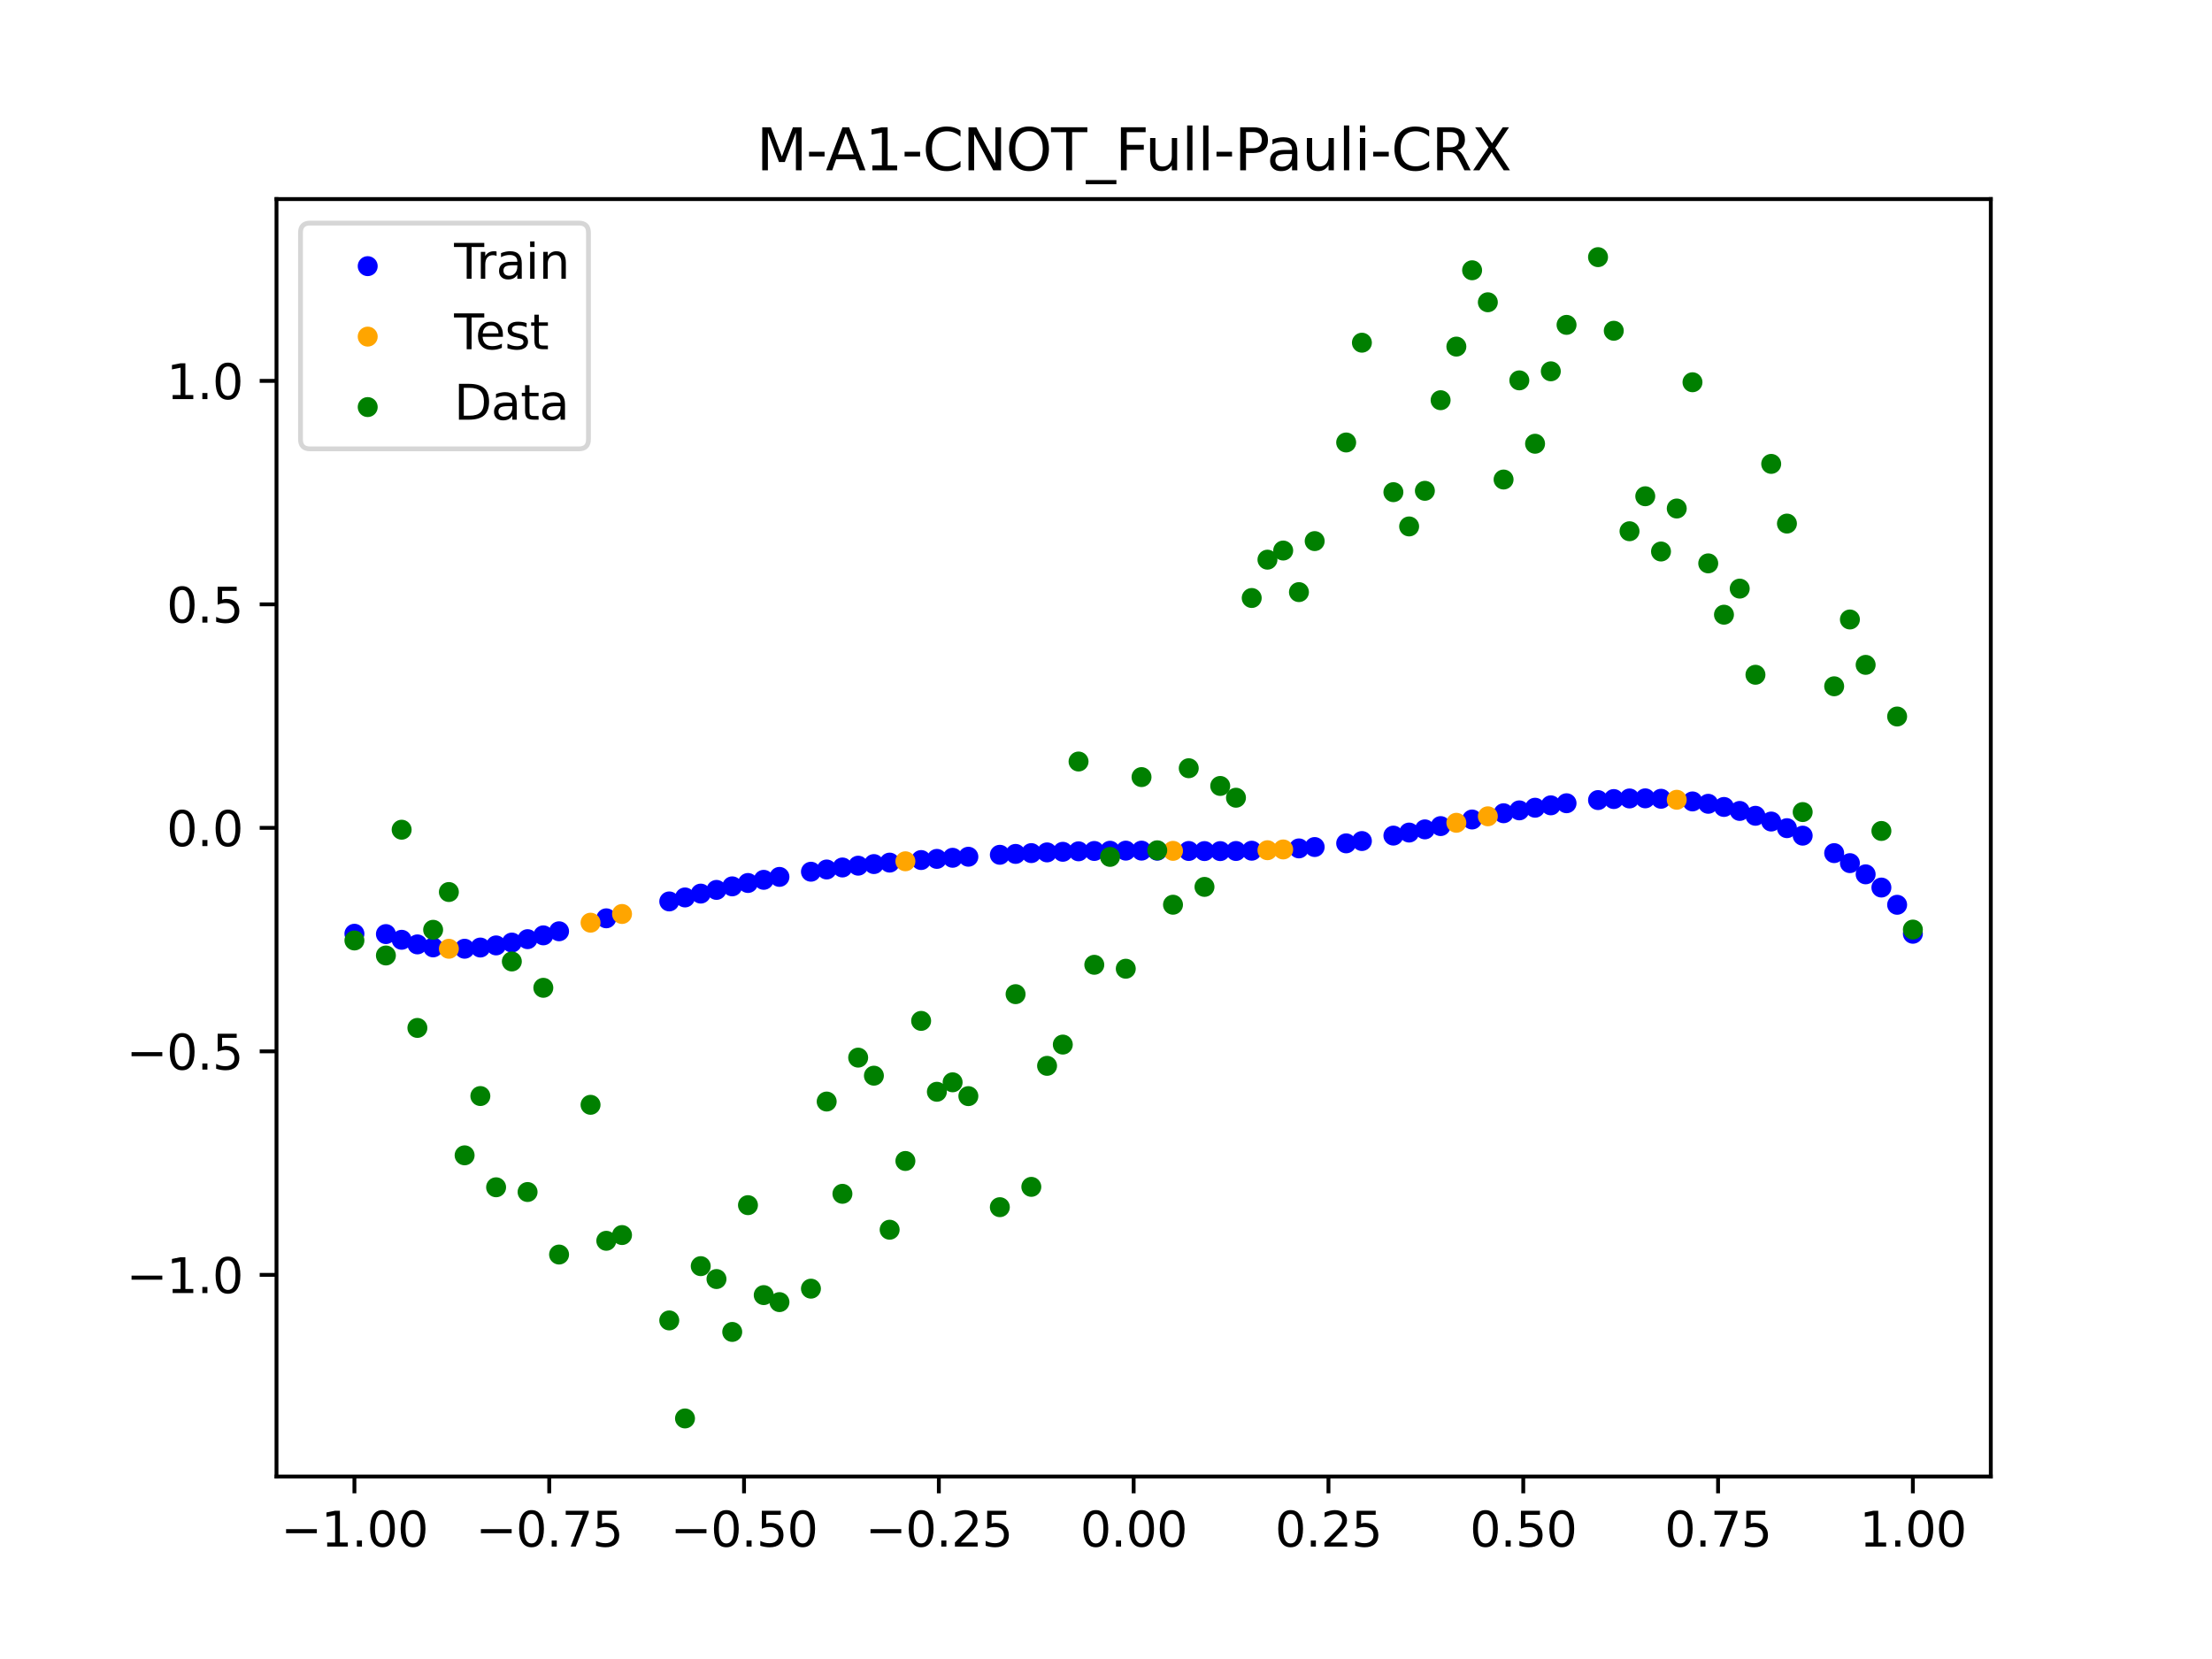 <?xml version="1.0" encoding="utf-8" standalone="no"?>
<!DOCTYPE svg PUBLIC "-//W3C//DTD SVG 1.1//EN"
  "http://www.w3.org/Graphics/SVG/1.1/DTD/svg11.dtd">
<svg xmlns:xlink="http://www.w3.org/1999/xlink" width="460.8pt" height="345.6pt" viewBox="0 0 460.8 345.6" xmlns="http://www.w3.org/2000/svg" version="1.1">
 <defs>
  <style type="text/css">*{stroke-linejoin: round; stroke-linecap: butt}</style>
 </defs>
 <g id="figure_1">
  <g id="patch_1">
   <path d="M 0 345.6 
L 460.8 345.6 
L 460.8 0 
L 0 0 
z
" style="fill: #ffffff"/>
  </g>
  <g id="axes_1">
   <g id="patch_2">
    <path d="M 57.6 307.584 
L 414.72 307.584 
L 414.72 41.472 
L 57.6 41.472 
z
" style="fill: #ffffff"/>
   </g>
   <g id="PathCollection_1">
    <defs>
     <path id="mffbbfa9149" d="M 0 1.581 
C 0.419 1.581 0.822 1.415 1.118 1.118 
C 1.415 0.822 1.581 0.419 1.581 0 
C 1.581 -0.419 1.415 -0.822 1.118 -1.118 
C 0.822 -1.415 0.419 -1.581 0 -1.581 
C -0.419 -1.581 -0.822 -1.415 -1.118 -1.118 
C -1.415 -0.822 -1.581 -0.419 -1.581 0 
C -1.581 0.419 -1.415 0.822 -1.118 1.118 
C -0.822 1.415 -0.419 1.581 0 1.581 
z
" style="stroke: #0000ff"/>
    </defs>
    <g clip-path="url(#p11f1519181)">
     <use xlink:href="#mffbbfa9149" x="178.772" y="180.338" style="fill: #0000ff; stroke: #0000ff"/>
     <use xlink:href="#mffbbfa9149" x="234.52" y="177.203" style="fill: #0000ff; stroke: #0000ff"/>
     <use xlink:href="#mffbbfa9149" x="142.699" y="186.955" style="fill: #0000ff; stroke: #0000ff"/>
     <use xlink:href="#mffbbfa9149" x="336.18" y="166.457" style="fill: #0000ff; stroke: #0000ff"/>
     <use xlink:href="#mffbbfa9149" x="198.448" y="178.692" style="fill: #0000ff; stroke: #0000ff"/>
     <use xlink:href="#mffbbfa9149" x="80.391" y="194.587" style="fill: #0000ff; stroke: #0000ff"/>
     <use xlink:href="#mffbbfa9149" x="382.091" y="177.721" style="fill: #0000ff; stroke: #0000ff"/>
     <use xlink:href="#mffbbfa9149" x="391.929" y="184.893" style="fill: #0000ff; stroke: #0000ff"/>
     <use xlink:href="#mffbbfa9149" x="106.626" y="196.354" style="fill: #0000ff; stroke: #0000ff"/>
     <use xlink:href="#mffbbfa9149" x="300.107" y="172.09" style="fill: #0000ff; stroke: #0000ff"/>
     <use xlink:href="#mffbbfa9149" x="159.096" y="183.285" style="fill: #0000ff; stroke: #0000ff"/>
     <use xlink:href="#mffbbfa9149" x="368.973" y="171.141" style="fill: #0000ff; stroke: #0000ff"/>
     <use xlink:href="#mffbbfa9149" x="319.783" y="168.264" style="fill: #0000ff; stroke: #0000ff"/>
     <use xlink:href="#mffbbfa9149" x="113.185" y="194.853" style="fill: #0000ff; stroke: #0000ff"/>
     <use xlink:href="#mffbbfa9149" x="398.487" y="194.518" style="fill: #0000ff; stroke: #0000ff"/>
     <use xlink:href="#mffbbfa9149" x="155.816" y="183.944" style="fill: #0000ff; stroke: #0000ff"/>
     <use xlink:href="#mffbbfa9149" x="355.856" y="167.446" style="fill: #0000ff; stroke: #0000ff"/>
     <use xlink:href="#mffbbfa9149" x="211.565" y="177.885" style="fill: #0000ff; stroke: #0000ff"/>
     <use xlink:href="#mffbbfa9149" x="126.302" y="191.302" style="fill: #0000ff; stroke: #0000ff"/>
     <use xlink:href="#mffbbfa9149" x="254.196" y="177.301" style="fill: #0000ff; stroke: #0000ff"/>
     <use xlink:href="#mffbbfa9149" x="270.593" y="176.737" style="fill: #0000ff; stroke: #0000ff"/>
     <use xlink:href="#mffbbfa9149" x="346.018" y="166.397" style="fill: #0000ff; stroke: #0000ff"/>
     <use xlink:href="#mffbbfa9149" x="290.269" y="174.072" style="fill: #0000ff; stroke: #0000ff"/>
     <use xlink:href="#mffbbfa9149" x="339.459" y="166.334" style="fill: #0000ff; stroke: #0000ff"/>
     <use xlink:href="#mffbbfa9149" x="241.079" y="177.219" style="fill: #0000ff; stroke: #0000ff"/>
     <use xlink:href="#mffbbfa9149" x="208.286" y="178.068" style="fill: #0000ff; stroke: #0000ff"/>
     <use xlink:href="#mffbbfa9149" x="195.168" y="178.921" style="fill: #0000ff; stroke: #0000ff"/>
     <use xlink:href="#mffbbfa9149" x="273.872" y="176.453" style="fill: #0000ff; stroke: #0000ff"/>
     <use xlink:href="#mffbbfa9149" x="306.666" y="170.717" style="fill: #0000ff; stroke: #0000ff"/>
     <use xlink:href="#mffbbfa9149" x="362.415" y="168.933" style="fill: #0000ff; stroke: #0000ff"/>
     <use xlink:href="#mffbbfa9149" x="172.213" y="181.13" style="fill: #0000ff; stroke: #0000ff"/>
     <use xlink:href="#mffbbfa9149" x="109.905" y="195.645" style="fill: #0000ff; stroke: #0000ff"/>
     <use xlink:href="#mffbbfa9149" x="326.342" y="167.331" style="fill: #0000ff; stroke: #0000ff"/>
     <use xlink:href="#mffbbfa9149" x="185.33" y="179.698" style="fill: #0000ff; stroke: #0000ff"/>
     <use xlink:href="#mffbbfa9149" x="86.95" y="196.735" style="fill: #0000ff; stroke: #0000ff"/>
     <use xlink:href="#mffbbfa9149" x="182.051" y="180.002" style="fill: #0000ff; stroke: #0000ff"/>
     <use xlink:href="#mffbbfa9149" x="214.844" y="177.717" style="fill: #0000ff; stroke: #0000ff"/>
     <use xlink:href="#mffbbfa9149" x="385.37" y="179.806" style="fill: #0000ff; stroke: #0000ff"/>
     <use xlink:href="#mffbbfa9149" x="280.431" y="175.685" style="fill: #0000ff; stroke: #0000ff"/>
     <use xlink:href="#mffbbfa9149" x="73.833" y="194.518" style="fill: #0000ff; stroke: #0000ff"/>
     <use xlink:href="#mffbbfa9149" x="90.229" y="197.359" style="fill: #0000ff; stroke: #0000ff"/>
     <use xlink:href="#mffbbfa9149" x="316.504" y="168.815" style="fill: #0000ff; stroke: #0000ff"/>
     <use xlink:href="#mffbbfa9149" x="83.671" y="195.774" style="fill: #0000ff; stroke: #0000ff"/>
     <use xlink:href="#mffbbfa9149" x="227.962" y="177.272" style="fill: #0000ff; stroke: #0000ff"/>
     <use xlink:href="#mffbbfa9149" x="342.739" y="166.31" style="fill: #0000ff; stroke: #0000ff"/>
     <use xlink:href="#mffbbfa9149" x="313.224" y="169.414" style="fill: #0000ff; stroke: #0000ff"/>
     <use xlink:href="#mffbbfa9149" x="221.403" y="177.445" style="fill: #0000ff; stroke: #0000ff"/>
     <use xlink:href="#mffbbfa9149" x="293.548" y="173.438" style="fill: #0000ff; stroke: #0000ff"/>
     <use xlink:href="#mffbbfa9149" x="247.638" y="177.274" style="fill: #0000ff; stroke: #0000ff"/>
     <use xlink:href="#mffbbfa9149" x="139.42" y="187.783" style="fill: #0000ff; stroke: #0000ff"/>
     <use xlink:href="#mffbbfa9149" x="96.788" y="197.64" style="fill: #0000ff; stroke: #0000ff"/>
     <use xlink:href="#mffbbfa9149" x="201.727" y="178.474" style="fill: #0000ff; stroke: #0000ff"/>
     <use xlink:href="#mffbbfa9149" x="152.537" y="184.644" style="fill: #0000ff; stroke: #0000ff"/>
     <use xlink:href="#mffbbfa9149" x="323.062" y="167.767" style="fill: #0000ff; stroke: #0000ff"/>
     <use xlink:href="#mffbbfa9149" x="168.934" y="181.595" style="fill: #0000ff; stroke: #0000ff"/>
     <use xlink:href="#mffbbfa9149" x="231.241" y="177.225" style="fill: #0000ff; stroke: #0000ff"/>
     <use xlink:href="#mffbbfa9149" x="257.476" y="177.278" style="fill: #0000ff; stroke: #0000ff"/>
     <use xlink:href="#mffbbfa9149" x="296.828" y="172.774" style="fill: #0000ff; stroke: #0000ff"/>
     <use xlink:href="#mffbbfa9149" x="250.917" y="177.296" style="fill: #0000ff; stroke: #0000ff"/>
     <use xlink:href="#mffbbfa9149" x="100.067" y="197.39" style="fill: #0000ff; stroke: #0000ff"/>
     <use xlink:href="#mffbbfa9149" x="283.71" y="175.204" style="fill: #0000ff; stroke: #0000ff"/>
     <use xlink:href="#mffbbfa9149" x="103.347" y="196.947" style="fill: #0000ff; stroke: #0000ff"/>
     <use xlink:href="#mffbbfa9149" x="224.682" y="177.345" style="fill: #0000ff; stroke: #0000ff"/>
     <use xlink:href="#mffbbfa9149" x="116.464" y="194.003" style="fill: #0000ff; stroke: #0000ff"/>
     <use xlink:href="#mffbbfa9149" x="365.694" y="169.944" style="fill: #0000ff; stroke: #0000ff"/>
     <use xlink:href="#mffbbfa9149" x="191.889" y="179.163" style="fill: #0000ff; stroke: #0000ff"/>
     <use xlink:href="#mffbbfa9149" x="332.9" y="166.669" style="fill: #0000ff; stroke: #0000ff"/>
     <use xlink:href="#mffbbfa9149" x="352.577" y="166.951" style="fill: #0000ff; stroke: #0000ff"/>
     <use xlink:href="#mffbbfa9149" x="237.8" y="177.203" style="fill: #0000ff; stroke: #0000ff"/>
     <use xlink:href="#mffbbfa9149" x="218.124" y="177.57" style="fill: #0000ff; stroke: #0000ff"/>
     <use xlink:href="#mffbbfa9149" x="175.492" y="180.713" style="fill: #0000ff; stroke: #0000ff"/>
     <use xlink:href="#mffbbfa9149" x="375.532" y="174.084" style="fill: #0000ff; stroke: #0000ff"/>
     <use xlink:href="#mffbbfa9149" x="388.649" y="182.139" style="fill: #0000ff; stroke: #0000ff"/>
     <use xlink:href="#mffbbfa9149" x="372.253" y="172.522" style="fill: #0000ff; stroke: #0000ff"/>
     <use xlink:href="#mffbbfa9149" x="395.208" y="188.484" style="fill: #0000ff; stroke: #0000ff"/>
     <use xlink:href="#mffbbfa9149" x="359.135" y="168.103" style="fill: #0000ff; stroke: #0000ff"/>
     <use xlink:href="#mffbbfa9149" x="149.258" y="185.382" style="fill: #0000ff; stroke: #0000ff"/>
     <use xlink:href="#mffbbfa9149" x="162.375" y="182.673" style="fill: #0000ff; stroke: #0000ff"/>
     <use xlink:href="#mffbbfa9149" x="145.978" y="186.154" style="fill: #0000ff; stroke: #0000ff"/>
     <use xlink:href="#mffbbfa9149" x="260.755" y="177.22" style="fill: #0000ff; stroke: #0000ff"/>
    </g>
   </g>
   <g id="PathCollection_2">
    <defs>
     <path id="m41a60b219c" d="M 0 1.581 
C 0.419 1.581 0.822 1.415 1.118 1.118 
C 1.415 0.822 1.581 0.419 1.581 0 
C 1.581 -0.419 1.415 -0.822 1.118 -1.118 
C 0.822 -1.415 0.419 -1.581 0 -1.581 
C -0.419 -1.581 -0.822 -1.415 -1.118 -1.118 
C -1.415 -0.822 -1.581 -0.419 -1.581 0 
C -1.581 0.419 -1.415 0.822 -1.118 1.118 
C -0.822 1.415 -0.419 1.581 0 1.581 
z
" style="stroke: #ffa500"/>
    </defs>
    <g clip-path="url(#p11f1519181)">
     <use xlink:href="#m41a60b219c" x="303.386" y="171.401" style="fill: #ffa500; stroke: #ffa500"/>
     <use xlink:href="#m41a60b219c" x="309.945" y="170.051" style="fill: #ffa500; stroke: #ffa500"/>
     <use xlink:href="#m41a60b219c" x="349.297" y="166.606" style="fill: #ffa500; stroke: #ffa500"/>
     <use xlink:href="#m41a60b219c" x="129.581" y="190.398" style="fill: #ffa500; stroke: #ffa500"/>
     <use xlink:href="#m41a60b219c" x="264.034" y="177.115" style="fill: #ffa500; stroke: #ffa500"/>
     <use xlink:href="#m41a60b219c" x="267.314" y="176.956" style="fill: #ffa500; stroke: #ffa500"/>
     <use xlink:href="#m41a60b219c" x="123.023" y="192.212" style="fill: #ffa500; stroke: #ffa500"/>
     <use xlink:href="#m41a60b219c" x="244.358" y="177.246" style="fill: #ffa500; stroke: #ffa500"/>
     <use xlink:href="#m41a60b219c" x="188.61" y="179.42" style="fill: #ffa500; stroke: #ffa500"/>
     <use xlink:href="#m41a60b219c" x="93.509" y="197.647" style="fill: #ffa500; stroke: #ffa500"/>
    </g>
   </g>
   <g id="PathCollection_3">
    <defs>
     <path id="m8e3a481dc0" d="M 0 1.581 
C 0.419 1.581 0.822 1.415 1.118 1.118 
C 1.415 0.822 1.581 0.419 1.581 0 
C 1.581 -0.419 1.415 -0.822 1.118 -1.118 
C 0.822 -1.415 0.419 -1.581 0 -1.581 
C -0.419 -1.581 -0.822 -1.415 -1.118 -1.118 
C -1.415 -0.822 -1.581 -0.419 -1.581 0 
C -1.581 0.419 -1.415 0.822 -1.118 1.118 
C -0.822 1.415 -0.419 1.581 0 1.581 
z
" style="stroke: #008000"/>
    </defs>
    <g clip-path="url(#p11f1519181)">
     <use xlink:href="#m8e3a481dc0" x="178.772" y="220.323" style="fill: #008000; stroke: #008000"/>
     <use xlink:href="#m8e3a481dc0" x="234.52" y="201.804" style="fill: #008000; stroke: #008000"/>
     <use xlink:href="#m8e3a481dc0" x="142.699" y="295.488" style="fill: #008000; stroke: #008000"/>
     <use xlink:href="#m8e3a481dc0" x="336.18" y="68.903" style="fill: #008000; stroke: #008000"/>
     <use xlink:href="#m8e3a481dc0" x="198.448" y="225.464" style="fill: #008000; stroke: #008000"/>
     <use xlink:href="#m8e3a481dc0" x="80.391" y="199.045" style="fill: #008000; stroke: #008000"/>
     <use xlink:href="#m8e3a481dc0" x="382.091" y="142.966" style="fill: #008000; stroke: #008000"/>
     <use xlink:href="#m8e3a481dc0" x="391.929" y="173.105" style="fill: #008000; stroke: #008000"/>
     <use xlink:href="#m8e3a481dc0" x="106.626" y="200.292" style="fill: #008000; stroke: #008000"/>
     <use xlink:href="#m8e3a481dc0" x="300.107" y="83.37" style="fill: #008000; stroke: #008000"/>
     <use xlink:href="#m8e3a481dc0" x="159.096" y="269.794" style="fill: #008000; stroke: #008000"/>
     <use xlink:href="#m8e3a481dc0" x="368.973" y="96.637" style="fill: #008000; stroke: #008000"/>
     <use xlink:href="#m8e3a481dc0" x="319.783" y="92.44" style="fill: #008000; stroke: #008000"/>
     <use xlink:href="#m8e3a481dc0" x="113.185" y="205.778" style="fill: #008000; stroke: #008000"/>
     <use xlink:href="#m8e3a481dc0" x="398.487" y="193.648" style="fill: #008000; stroke: #008000"/>
     <use xlink:href="#m8e3a481dc0" x="155.816" y="251.055" style="fill: #008000; stroke: #008000"/>
     <use xlink:href="#m8e3a481dc0" x="355.856" y="117.359" style="fill: #008000; stroke: #008000"/>
     <use xlink:href="#m8e3a481dc0" x="211.565" y="207.101" style="fill: #008000; stroke: #008000"/>
     <use xlink:href="#m8e3a481dc0" x="126.302" y="258.48" style="fill: #008000; stroke: #008000"/>
     <use xlink:href="#m8e3a481dc0" x="254.196" y="163.728" style="fill: #008000; stroke: #008000"/>
     <use xlink:href="#m8e3a481dc0" x="270.593" y="123.348" style="fill: #008000; stroke: #008000"/>
     <use xlink:href="#m8e3a481dc0" x="346.018" y="114.889" style="fill: #008000; stroke: #008000"/>
     <use xlink:href="#m8e3a481dc0" x="290.269" y="102.528" style="fill: #008000; stroke: #008000"/>
     <use xlink:href="#m8e3a481dc0" x="339.459" y="110.666" style="fill: #008000; stroke: #008000"/>
     <use xlink:href="#m8e3a481dc0" x="241.079" y="177.133" style="fill: #008000; stroke: #008000"/>
     <use xlink:href="#m8e3a481dc0" x="208.286" y="251.477" style="fill: #008000; stroke: #008000"/>
     <use xlink:href="#m8e3a481dc0" x="195.168" y="227.437" style="fill: #008000; stroke: #008000"/>
     <use xlink:href="#m8e3a481dc0" x="273.872" y="112.721" style="fill: #008000; stroke: #008000"/>
     <use xlink:href="#m8e3a481dc0" x="306.666" y="56.303" style="fill: #008000; stroke: #008000"/>
     <use xlink:href="#m8e3a481dc0" x="362.415" y="122.619" style="fill: #008000; stroke: #008000"/>
     <use xlink:href="#m8e3a481dc0" x="172.213" y="229.472" style="fill: #008000; stroke: #008000"/>
     <use xlink:href="#m8e3a481dc0" x="109.905" y="248.318" style="fill: #008000; stroke: #008000"/>
     <use xlink:href="#m8e3a481dc0" x="326.342" y="67.676" style="fill: #008000; stroke: #008000"/>
     <use xlink:href="#m8e3a481dc0" x="185.33" y="256.174" style="fill: #008000; stroke: #008000"/>
     <use xlink:href="#m8e3a481dc0" x="86.95" y="214.136" style="fill: #008000; stroke: #008000"/>
     <use xlink:href="#m8e3a481dc0" x="182.051" y="224.084" style="fill: #008000; stroke: #008000"/>
     <use xlink:href="#m8e3a481dc0" x="214.844" y="247.244" style="fill: #008000; stroke: #008000"/>
     <use xlink:href="#m8e3a481dc0" x="385.37" y="129.05" style="fill: #008000; stroke: #008000"/>
     <use xlink:href="#m8e3a481dc0" x="280.431" y="92.177" style="fill: #008000; stroke: #008000"/>
     <use xlink:href="#m8e3a481dc0" x="73.833" y="195.919" style="fill: #008000; stroke: #008000"/>
     <use xlink:href="#m8e3a481dc0" x="90.229" y="193.694" style="fill: #008000; stroke: #008000"/>
     <use xlink:href="#m8e3a481dc0" x="316.504" y="79.238" style="fill: #008000; stroke: #008000"/>
     <use xlink:href="#m8e3a481dc0" x="83.671" y="172.844" style="fill: #008000; stroke: #008000"/>
     <use xlink:href="#m8e3a481dc0" x="227.962" y="200.985" style="fill: #008000; stroke: #008000"/>
     <use xlink:href="#m8e3a481dc0" x="342.739" y="103.379" style="fill: #008000; stroke: #008000"/>
     <use xlink:href="#m8e3a481dc0" x="313.224" y="99.894" style="fill: #008000; stroke: #008000"/>
     <use xlink:href="#m8e3a481dc0" x="221.403" y="217.604" style="fill: #008000; stroke: #008000"/>
     <use xlink:href="#m8e3a481dc0" x="293.548" y="109.667" style="fill: #008000; stroke: #008000"/>
     <use xlink:href="#m8e3a481dc0" x="247.638" y="160.036" style="fill: #008000; stroke: #008000"/>
     <use xlink:href="#m8e3a481dc0" x="139.42" y="275.069" style="fill: #008000; stroke: #008000"/>
     <use xlink:href="#m8e3a481dc0" x="96.788" y="240.675" style="fill: #008000; stroke: #008000"/>
     <use xlink:href="#m8e3a481dc0" x="201.727" y="228.344" style="fill: #008000; stroke: #008000"/>
     <use xlink:href="#m8e3a481dc0" x="152.537" y="277.466" style="fill: #008000; stroke: #008000"/>
     <use xlink:href="#m8e3a481dc0" x="323.062" y="77.352" style="fill: #008000; stroke: #008000"/>
     <use xlink:href="#m8e3a481dc0" x="168.934" y="268.453" style="fill: #008000; stroke: #008000"/>
     <use xlink:href="#m8e3a481dc0" x="231.241" y="178.506" style="fill: #008000; stroke: #008000"/>
     <use xlink:href="#m8e3a481dc0" x="257.476" y="166.181" style="fill: #008000; stroke: #008000"/>
     <use xlink:href="#m8e3a481dc0" x="296.828" y="102.245" style="fill: #008000; stroke: #008000"/>
     <use xlink:href="#m8e3a481dc0" x="250.917" y="184.756" style="fill: #008000; stroke: #008000"/>
     <use xlink:href="#m8e3a481dc0" x="100.067" y="228.327" style="fill: #008000; stroke: #008000"/>
     <use xlink:href="#m8e3a481dc0" x="283.71" y="71.389" style="fill: #008000; stroke: #008000"/>
     <use xlink:href="#m8e3a481dc0" x="103.347" y="247.332" style="fill: #008000; stroke: #008000"/>
     <use xlink:href="#m8e3a481dc0" x="224.682" y="158.638" style="fill: #008000; stroke: #008000"/>
     <use xlink:href="#m8e3a481dc0" x="116.464" y="261.345" style="fill: #008000; stroke: #008000"/>
     <use xlink:href="#m8e3a481dc0" x="365.694" y="140.566" style="fill: #008000; stroke: #008000"/>
     <use xlink:href="#m8e3a481dc0" x="191.889" y="212.67" style="fill: #008000; stroke: #008000"/>
     <use xlink:href="#m8e3a481dc0" x="332.9" y="53.568" style="fill: #008000; stroke: #008000"/>
     <use xlink:href="#m8e3a481dc0" x="352.577" y="79.631" style="fill: #008000; stroke: #008000"/>
     <use xlink:href="#m8e3a481dc0" x="237.8" y="161.882" style="fill: #008000; stroke: #008000"/>
     <use xlink:href="#m8e3a481dc0" x="218.124" y="222.035" style="fill: #008000; stroke: #008000"/>
     <use xlink:href="#m8e3a481dc0" x="175.492" y="248.692" style="fill: #008000; stroke: #008000"/>
     <use xlink:href="#m8e3a481dc0" x="375.532" y="169.168" style="fill: #008000; stroke: #008000"/>
     <use xlink:href="#m8e3a481dc0" x="388.649" y="138.503" style="fill: #008000; stroke: #008000"/>
     <use xlink:href="#m8e3a481dc0" x="372.253" y="109.071" style="fill: #008000; stroke: #008000"/>
     <use xlink:href="#m8e3a481dc0" x="395.208" y="149.26" style="fill: #008000; stroke: #008000"/>
     <use xlink:href="#m8e3a481dc0" x="359.135" y="128.053" style="fill: #008000; stroke: #008000"/>
     <use xlink:href="#m8e3a481dc0" x="149.258" y="266.448" style="fill: #008000; stroke: #008000"/>
     <use xlink:href="#m8e3a481dc0" x="162.375" y="271.254" style="fill: #008000; stroke: #008000"/>
     <use xlink:href="#m8e3a481dc0" x="145.978" y="263.762" style="fill: #008000; stroke: #008000"/>
     <use xlink:href="#m8e3a481dc0" x="260.755" y="124.573" style="fill: #008000; stroke: #008000"/>
    </g>
   </g>
   <g id="PathCollection_4">
    <g clip-path="url(#p11f1519181)">
     <use xlink:href="#m8e3a481dc0" x="303.386" y="72.202" style="fill: #008000; stroke: #008000"/>
     <use xlink:href="#m8e3a481dc0" x="309.945" y="62.968" style="fill: #008000; stroke: #008000"/>
     <use xlink:href="#m8e3a481dc0" x="349.297" y="105.934" style="fill: #008000; stroke: #008000"/>
     <use xlink:href="#m8e3a481dc0" x="129.581" y="257.284" style="fill: #008000; stroke: #008000"/>
     <use xlink:href="#m8e3a481dc0" x="264.034" y="116.589" style="fill: #008000; stroke: #008000"/>
     <use xlink:href="#m8e3a481dc0" x="267.314" y="114.688" style="fill: #008000; stroke: #008000"/>
     <use xlink:href="#m8e3a481dc0" x="123.023" y="230.152" style="fill: #008000; stroke: #008000"/>
     <use xlink:href="#m8e3a481dc0" x="244.358" y="188.47" style="fill: #008000; stroke: #008000"/>
     <use xlink:href="#m8e3a481dc0" x="188.61" y="241.853" style="fill: #008000; stroke: #008000"/>
     <use xlink:href="#m8e3a481dc0" x="93.509" y="185.824" style="fill: #008000; stroke: #008000"/>
    </g>
   </g>
   <g id="matplotlib.axis_1">
    <g id="xtick_1">
     <g id="line2d_1">
      <defs>
       <path id="md9d6caa935" d="M 0 0 
L 0 3.5 
" style="stroke: #000000; stroke-width: 0.8"/>
      </defs>
      <g>
       <use xlink:href="#md9d6caa935" x="73.833" y="307.584" style="stroke: #000000; stroke-width: 0.8"/>
      </g>
     </g>
     <g id="text_1">
      <!-- −1.00 -->
      <g transform="translate(58.51 322.182) scale(0.1 -0.1)">
       <defs>
        <path id="DejaVuSans-2212" d="M 678 2272 
L 4684 2272 
L 4684 1741 
L 678 1741 
L 678 2272 
z
" transform="scale(0.016)"/>
        <path id="DejaVuSans-31" d="M 794 531 
L 1825 531 
L 1825 4091 
L 703 3866 
L 703 4441 
L 1819 4666 
L 2450 4666 
L 2450 531 
L 3481 531 
L 3481 0 
L 794 0 
L 794 531 
z
" transform="scale(0.016)"/>
        <path id="DejaVuSans-2e" d="M 684 794 
L 1344 794 
L 1344 0 
L 684 0 
L 684 794 
z
" transform="scale(0.016)"/>
        <path id="DejaVuSans-30" d="M 2034 4250 
Q 1547 4250 1301 3770 
Q 1056 3291 1056 2328 
Q 1056 1369 1301 889 
Q 1547 409 2034 409 
Q 2525 409 2770 889 
Q 3016 1369 3016 2328 
Q 3016 3291 2770 3770 
Q 2525 4250 2034 4250 
z
M 2034 4750 
Q 2819 4750 3233 4129 
Q 3647 3509 3647 2328 
Q 3647 1150 3233 529 
Q 2819 -91 2034 -91 
Q 1250 -91 836 529 
Q 422 1150 422 2328 
Q 422 3509 836 4129 
Q 1250 4750 2034 4750 
z
" transform="scale(0.016)"/>
       </defs>
       <use xlink:href="#DejaVuSans-2212"/>
       <use xlink:href="#DejaVuSans-31" x="83.789"/>
       <use xlink:href="#DejaVuSans-2e" x="147.412"/>
       <use xlink:href="#DejaVuSans-30" x="179.199"/>
       <use xlink:href="#DejaVuSans-30" x="242.822"/>
      </g>
     </g>
    </g>
    <g id="xtick_2">
     <g id="line2d_2">
      <g>
       <use xlink:href="#md9d6caa935" x="114.415" y="307.584" style="stroke: #000000; stroke-width: 0.8"/>
      </g>
     </g>
     <g id="text_2">
      <!-- −0.75 -->
      <g transform="translate(99.092 322.182) scale(0.1 -0.1)">
       <defs>
        <path id="DejaVuSans-37" d="M 525 4666 
L 3525 4666 
L 3525 4397 
L 1831 0 
L 1172 0 
L 2766 4134 
L 525 4134 
L 525 4666 
z
" transform="scale(0.016)"/>
        <path id="DejaVuSans-35" d="M 691 4666 
L 3169 4666 
L 3169 4134 
L 1269 4134 
L 1269 2991 
Q 1406 3038 1543 3061 
Q 1681 3084 1819 3084 
Q 2600 3084 3056 2656 
Q 3513 2228 3513 1497 
Q 3513 744 3044 326 
Q 2575 -91 1722 -91 
Q 1428 -91 1123 -41 
Q 819 9 494 109 
L 494 744 
Q 775 591 1075 516 
Q 1375 441 1709 441 
Q 2250 441 2565 725 
Q 2881 1009 2881 1497 
Q 2881 1984 2565 2268 
Q 2250 2553 1709 2553 
Q 1456 2553 1204 2497 
Q 953 2441 691 2322 
L 691 4666 
z
" transform="scale(0.016)"/>
       </defs>
       <use xlink:href="#DejaVuSans-2212"/>
       <use xlink:href="#DejaVuSans-30" x="83.789"/>
       <use xlink:href="#DejaVuSans-2e" x="147.412"/>
       <use xlink:href="#DejaVuSans-37" x="179.199"/>
       <use xlink:href="#DejaVuSans-35" x="242.822"/>
      </g>
     </g>
    </g>
    <g id="xtick_3">
     <g id="line2d_3">
      <g>
       <use xlink:href="#md9d6caa935" x="154.996" y="307.584" style="stroke: #000000; stroke-width: 0.8"/>
      </g>
     </g>
     <g id="text_3">
      <!-- −0.50 -->
      <g transform="translate(139.674 322.182) scale(0.1 -0.1)">
       <use xlink:href="#DejaVuSans-2212"/>
       <use xlink:href="#DejaVuSans-30" x="83.789"/>
       <use xlink:href="#DejaVuSans-2e" x="147.412"/>
       <use xlink:href="#DejaVuSans-35" x="179.199"/>
       <use xlink:href="#DejaVuSans-30" x="242.822"/>
      </g>
     </g>
    </g>
    <g id="xtick_4">
     <g id="line2d_4">
      <g>
       <use xlink:href="#md9d6caa935" x="195.578" y="307.584" style="stroke: #000000; stroke-width: 0.8"/>
      </g>
     </g>
     <g id="text_4">
      <!-- −0.25 -->
      <g transform="translate(180.256 322.182) scale(0.1 -0.1)">
       <defs>
        <path id="DejaVuSans-32" d="M 1228 531 
L 3431 531 
L 3431 0 
L 469 0 
L 469 531 
Q 828 903 1448 1529 
Q 2069 2156 2228 2338 
Q 2531 2678 2651 2914 
Q 2772 3150 2772 3378 
Q 2772 3750 2511 3984 
Q 2250 4219 1831 4219 
Q 1534 4219 1204 4116 
Q 875 4013 500 3803 
L 500 4441 
Q 881 4594 1212 4672 
Q 1544 4750 1819 4750 
Q 2544 4750 2975 4387 
Q 3406 4025 3406 3419 
Q 3406 3131 3298 2873 
Q 3191 2616 2906 2266 
Q 2828 2175 2409 1742 
Q 1991 1309 1228 531 
z
" transform="scale(0.016)"/>
       </defs>
       <use xlink:href="#DejaVuSans-2212"/>
       <use xlink:href="#DejaVuSans-30" x="83.789"/>
       <use xlink:href="#DejaVuSans-2e" x="147.412"/>
       <use xlink:href="#DejaVuSans-32" x="179.199"/>
       <use xlink:href="#DejaVuSans-35" x="242.822"/>
      </g>
     </g>
    </g>
    <g id="xtick_5">
     <g id="line2d_5">
      <g>
       <use xlink:href="#md9d6caa935" x="236.16" y="307.584" style="stroke: #000000; stroke-width: 0.8"/>
      </g>
     </g>
     <g id="text_5">
      <!-- 0.00 -->
      <g transform="translate(225.027 322.182) scale(0.1 -0.1)">
       <use xlink:href="#DejaVuSans-30"/>
       <use xlink:href="#DejaVuSans-2e" x="63.623"/>
       <use xlink:href="#DejaVuSans-30" x="95.41"/>
       <use xlink:href="#DejaVuSans-30" x="159.033"/>
      </g>
     </g>
    </g>
    <g id="xtick_6">
     <g id="line2d_6">
      <g>
       <use xlink:href="#md9d6caa935" x="276.742" y="307.584" style="stroke: #000000; stroke-width: 0.8"/>
      </g>
     </g>
     <g id="text_6">
      <!-- 0.25 -->
      <g transform="translate(265.609 322.182) scale(0.1 -0.1)">
       <use xlink:href="#DejaVuSans-30"/>
       <use xlink:href="#DejaVuSans-2e" x="63.623"/>
       <use xlink:href="#DejaVuSans-32" x="95.41"/>
       <use xlink:href="#DejaVuSans-35" x="159.033"/>
      </g>
     </g>
    </g>
    <g id="xtick_7">
     <g id="line2d_7">
      <g>
       <use xlink:href="#md9d6caa935" x="317.324" y="307.584" style="stroke: #000000; stroke-width: 0.8"/>
      </g>
     </g>
     <g id="text_7">
      <!-- 0.50 -->
      <g transform="translate(306.191 322.182) scale(0.1 -0.1)">
       <use xlink:href="#DejaVuSans-30"/>
       <use xlink:href="#DejaVuSans-2e" x="63.623"/>
       <use xlink:href="#DejaVuSans-35" x="95.41"/>
       <use xlink:href="#DejaVuSans-30" x="159.033"/>
      </g>
     </g>
    </g>
    <g id="xtick_8">
     <g id="line2d_8">
      <g>
       <use xlink:href="#md9d6caa935" x="357.905" y="307.584" style="stroke: #000000; stroke-width: 0.8"/>
      </g>
     </g>
     <g id="text_8">
      <!-- 0.75 -->
      <g transform="translate(346.773 322.182) scale(0.1 -0.1)">
       <use xlink:href="#DejaVuSans-30"/>
       <use xlink:href="#DejaVuSans-2e" x="63.623"/>
       <use xlink:href="#DejaVuSans-37" x="95.41"/>
       <use xlink:href="#DejaVuSans-35" x="159.033"/>
      </g>
     </g>
    </g>
    <g id="xtick_9">
     <g id="line2d_9">
      <g>
       <use xlink:href="#md9d6caa935" x="398.487" y="307.584" style="stroke: #000000; stroke-width: 0.8"/>
      </g>
     </g>
     <g id="text_9">
      <!-- 1.00 -->
      <g transform="translate(387.354 322.182) scale(0.1 -0.1)">
       <use xlink:href="#DejaVuSans-31"/>
       <use xlink:href="#DejaVuSans-2e" x="63.623"/>
       <use xlink:href="#DejaVuSans-30" x="95.41"/>
       <use xlink:href="#DejaVuSans-30" x="159.033"/>
      </g>
     </g>
    </g>
   </g>
   <g id="matplotlib.axis_2">
    <g id="ytick_1">
     <g id="line2d_10">
      <defs>
       <path id="m5b4b4d35a8" d="M 0 0 
L -3.5 0 
" style="stroke: #000000; stroke-width: 0.8"/>
      </defs>
      <g>
       <use xlink:href="#m5b4b4d35a8" x="57.6" y="265.57" style="stroke: #000000; stroke-width: 0.8"/>
      </g>
     </g>
     <g id="text_10">
      <!-- −1.0 -->
      <g transform="translate(26.317 269.37) scale(0.1 -0.1)">
       <use xlink:href="#DejaVuSans-2212"/>
       <use xlink:href="#DejaVuSans-31" x="83.789"/>
       <use xlink:href="#DejaVuSans-2e" x="147.412"/>
       <use xlink:href="#DejaVuSans-30" x="179.199"/>
      </g>
     </g>
    </g>
    <g id="ytick_2">
     <g id="line2d_11">
      <g>
       <use xlink:href="#m5b4b4d35a8" x="57.6" y="219.014" style="stroke: #000000; stroke-width: 0.8"/>
      </g>
     </g>
     <g id="text_11">
      <!-- −0.5 -->
      <g transform="translate(26.317 222.813) scale(0.1 -0.1)">
       <use xlink:href="#DejaVuSans-2212"/>
       <use xlink:href="#DejaVuSans-30" x="83.789"/>
       <use xlink:href="#DejaVuSans-2e" x="147.412"/>
       <use xlink:href="#DejaVuSans-35" x="179.199"/>
      </g>
     </g>
    </g>
    <g id="ytick_3">
     <g id="line2d_12">
      <g>
       <use xlink:href="#m5b4b4d35a8" x="57.6" y="172.457" style="stroke: #000000; stroke-width: 0.8"/>
      </g>
     </g>
     <g id="text_12">
      <!-- 0.0 -->
      <g transform="translate(34.697 176.256) scale(0.1 -0.1)">
       <use xlink:href="#DejaVuSans-30"/>
       <use xlink:href="#DejaVuSans-2e" x="63.623"/>
       <use xlink:href="#DejaVuSans-30" x="95.41"/>
      </g>
     </g>
    </g>
    <g id="ytick_4">
     <g id="line2d_13">
      <g>
       <use xlink:href="#m5b4b4d35a8" x="57.6" y="125.9" style="stroke: #000000; stroke-width: 0.8"/>
      </g>
     </g>
     <g id="text_13">
      <!-- 0.5 -->
      <g transform="translate(34.697 129.699) scale(0.1 -0.1)">
       <use xlink:href="#DejaVuSans-30"/>
       <use xlink:href="#DejaVuSans-2e" x="63.623"/>
       <use xlink:href="#DejaVuSans-35" x="95.41"/>
      </g>
     </g>
    </g>
    <g id="ytick_5">
     <g id="line2d_14">
      <g>
       <use xlink:href="#m5b4b4d35a8" x="57.6" y="79.343" style="stroke: #000000; stroke-width: 0.8"/>
      </g>
     </g>
     <g id="text_14">
      <!-- 1.0 -->
      <g transform="translate(34.697 83.143) scale(0.1 -0.1)">
       <use xlink:href="#DejaVuSans-31"/>
       <use xlink:href="#DejaVuSans-2e" x="63.623"/>
       <use xlink:href="#DejaVuSans-30" x="95.41"/>
      </g>
     </g>
    </g>
   </g>
   <g id="patch_3">
    <path d="M 57.6 307.584 
L 57.6 41.472 
" style="fill: none; stroke: #000000; stroke-width: 0.8; stroke-linejoin: miter; stroke-linecap: square"/>
   </g>
   <g id="patch_4">
    <path d="M 414.72 307.584 
L 414.72 41.472 
" style="fill: none; stroke: #000000; stroke-width: 0.8; stroke-linejoin: miter; stroke-linecap: square"/>
   </g>
   <g id="patch_5">
    <path d="M 57.6 307.584 
L 414.72 307.584 
" style="fill: none; stroke: #000000; stroke-width: 0.8; stroke-linejoin: miter; stroke-linecap: square"/>
   </g>
   <g id="patch_6">
    <path d="M 57.6 41.472 
L 414.72 41.472 
" style="fill: none; stroke: #000000; stroke-width: 0.8; stroke-linejoin: miter; stroke-linecap: square"/>
   </g>
   <g id="text_15">
    <!-- M-A1-CNOT_Full-Pauli-CRX -->
    <g transform="translate(157.584 35.472) scale(0.12 -0.12)">
     <defs>
      <path id="DejaVuSans-4d" d="M 628 4666 
L 1569 4666 
L 2759 1491 
L 3956 4666 
L 4897 4666 
L 4897 0 
L 4281 0 
L 4281 4097 
L 3078 897 
L 2444 897 
L 1241 4097 
L 1241 0 
L 628 0 
L 628 4666 
z
" transform="scale(0.016)"/>
      <path id="DejaVuSans-2d" d="M 313 2009 
L 1997 2009 
L 1997 1497 
L 313 1497 
L 313 2009 
z
" transform="scale(0.016)"/>
      <path id="DejaVuSans-41" d="M 2188 4044 
L 1331 1722 
L 3047 1722 
L 2188 4044 
z
M 1831 4666 
L 2547 4666 
L 4325 0 
L 3669 0 
L 3244 1197 
L 1141 1197 
L 716 0 
L 50 0 
L 1831 4666 
z
" transform="scale(0.016)"/>
      <path id="DejaVuSans-43" d="M 4122 4306 
L 4122 3641 
Q 3803 3938 3442 4084 
Q 3081 4231 2675 4231 
Q 1875 4231 1450 3742 
Q 1025 3253 1025 2328 
Q 1025 1406 1450 917 
Q 1875 428 2675 428 
Q 3081 428 3442 575 
Q 3803 722 4122 1019 
L 4122 359 
Q 3791 134 3420 21 
Q 3050 -91 2638 -91 
Q 1578 -91 968 557 
Q 359 1206 359 2328 
Q 359 3453 968 4101 
Q 1578 4750 2638 4750 
Q 3056 4750 3426 4639 
Q 3797 4528 4122 4306 
z
" transform="scale(0.016)"/>
      <path id="DejaVuSans-4e" d="M 628 4666 
L 1478 4666 
L 3547 763 
L 3547 4666 
L 4159 4666 
L 4159 0 
L 3309 0 
L 1241 3903 
L 1241 0 
L 628 0 
L 628 4666 
z
" transform="scale(0.016)"/>
      <path id="DejaVuSans-4f" d="M 2522 4238 
Q 1834 4238 1429 3725 
Q 1025 3213 1025 2328 
Q 1025 1447 1429 934 
Q 1834 422 2522 422 
Q 3209 422 3611 934 
Q 4013 1447 4013 2328 
Q 4013 3213 3611 3725 
Q 3209 4238 2522 4238 
z
M 2522 4750 
Q 3503 4750 4090 4092 
Q 4678 3434 4678 2328 
Q 4678 1225 4090 567 
Q 3503 -91 2522 -91 
Q 1538 -91 948 565 
Q 359 1222 359 2328 
Q 359 3434 948 4092 
Q 1538 4750 2522 4750 
z
" transform="scale(0.016)"/>
      <path id="DejaVuSans-54" d="M -19 4666 
L 3928 4666 
L 3928 4134 
L 2272 4134 
L 2272 0 
L 1638 0 
L 1638 4134 
L -19 4134 
L -19 4666 
z
" transform="scale(0.016)"/>
      <path id="DejaVuSans-5f" d="M 3263 -1063 
L 3263 -1509 
L -63 -1509 
L -63 -1063 
L 3263 -1063 
z
" transform="scale(0.016)"/>
      <path id="DejaVuSans-46" d="M 628 4666 
L 3309 4666 
L 3309 4134 
L 1259 4134 
L 1259 2759 
L 3109 2759 
L 3109 2228 
L 1259 2228 
L 1259 0 
L 628 0 
L 628 4666 
z
" transform="scale(0.016)"/>
      <path id="DejaVuSans-75" d="M 544 1381 
L 544 3500 
L 1119 3500 
L 1119 1403 
Q 1119 906 1312 657 
Q 1506 409 1894 409 
Q 2359 409 2629 706 
Q 2900 1003 2900 1516 
L 2900 3500 
L 3475 3500 
L 3475 0 
L 2900 0 
L 2900 538 
Q 2691 219 2414 64 
Q 2138 -91 1772 -91 
Q 1169 -91 856 284 
Q 544 659 544 1381 
z
M 1991 3584 
L 1991 3584 
z
" transform="scale(0.016)"/>
      <path id="DejaVuSans-6c" d="M 603 4863 
L 1178 4863 
L 1178 0 
L 603 0 
L 603 4863 
z
" transform="scale(0.016)"/>
      <path id="DejaVuSans-50" d="M 1259 4147 
L 1259 2394 
L 2053 2394 
Q 2494 2394 2734 2622 
Q 2975 2850 2975 3272 
Q 2975 3691 2734 3919 
Q 2494 4147 2053 4147 
L 1259 4147 
z
M 628 4666 
L 2053 4666 
Q 2838 4666 3239 4311 
Q 3641 3956 3641 3272 
Q 3641 2581 3239 2228 
Q 2838 1875 2053 1875 
L 1259 1875 
L 1259 0 
L 628 0 
L 628 4666 
z
" transform="scale(0.016)"/>
      <path id="DejaVuSans-61" d="M 2194 1759 
Q 1497 1759 1228 1600 
Q 959 1441 959 1056 
Q 959 750 1161 570 
Q 1363 391 1709 391 
Q 2188 391 2477 730 
Q 2766 1069 2766 1631 
L 2766 1759 
L 2194 1759 
z
M 3341 1997 
L 3341 0 
L 2766 0 
L 2766 531 
Q 2569 213 2275 61 
Q 1981 -91 1556 -91 
Q 1019 -91 701 211 
Q 384 513 384 1019 
Q 384 1609 779 1909 
Q 1175 2209 1959 2209 
L 2766 2209 
L 2766 2266 
Q 2766 2663 2505 2880 
Q 2244 3097 1772 3097 
Q 1472 3097 1187 3025 
Q 903 2953 641 2809 
L 641 3341 
Q 956 3463 1253 3523 
Q 1550 3584 1831 3584 
Q 2591 3584 2966 3190 
Q 3341 2797 3341 1997 
z
" transform="scale(0.016)"/>
      <path id="DejaVuSans-69" d="M 603 3500 
L 1178 3500 
L 1178 0 
L 603 0 
L 603 3500 
z
M 603 4863 
L 1178 4863 
L 1178 4134 
L 603 4134 
L 603 4863 
z
" transform="scale(0.016)"/>
      <path id="DejaVuSans-52" d="M 2841 2188 
Q 3044 2119 3236 1894 
Q 3428 1669 3622 1275 
L 4263 0 
L 3584 0 
L 2988 1197 
Q 2756 1666 2539 1819 
Q 2322 1972 1947 1972 
L 1259 1972 
L 1259 0 
L 628 0 
L 628 4666 
L 2053 4666 
Q 2853 4666 3247 4331 
Q 3641 3997 3641 3322 
Q 3641 2881 3436 2590 
Q 3231 2300 2841 2188 
z
M 1259 4147 
L 1259 2491 
L 2053 2491 
Q 2509 2491 2742 2702 
Q 2975 2913 2975 3322 
Q 2975 3731 2742 3939 
Q 2509 4147 2053 4147 
L 1259 4147 
z
" transform="scale(0.016)"/>
      <path id="DejaVuSans-58" d="M 403 4666 
L 1081 4666 
L 2241 2931 
L 3406 4666 
L 4084 4666 
L 2584 2425 
L 4184 0 
L 3506 0 
L 2194 1984 
L 872 0 
L 191 0 
L 1856 2491 
L 403 4666 
z
" transform="scale(0.016)"/>
     </defs>
     <use xlink:href="#DejaVuSans-4d"/>
     <use xlink:href="#DejaVuSans-2d" x="86.279"/>
     <use xlink:href="#DejaVuSans-41" x="120.113"/>
     <use xlink:href="#DejaVuSans-31" x="188.521"/>
     <use xlink:href="#DejaVuSans-2d" x="252.145"/>
     <use xlink:href="#DejaVuSans-43" x="288.229"/>
     <use xlink:href="#DejaVuSans-4e" x="358.053"/>
     <use xlink:href="#DejaVuSans-4f" x="432.857"/>
     <use xlink:href="#DejaVuSans-54" x="511.568"/>
     <use xlink:href="#DejaVuSans-5f" x="572.652"/>
     <use xlink:href="#DejaVuSans-46" x="622.652"/>
     <use xlink:href="#DejaVuSans-75" x="674.672"/>
     <use xlink:href="#DejaVuSans-6c" x="738.051"/>
     <use xlink:href="#DejaVuSans-6c" x="765.834"/>
     <use xlink:href="#DejaVuSans-2d" x="793.617"/>
     <use xlink:href="#DejaVuSans-50" x="829.701"/>
     <use xlink:href="#DejaVuSans-61" x="885.504"/>
     <use xlink:href="#DejaVuSans-75" x="946.783"/>
     <use xlink:href="#DejaVuSans-6c" x="1010.162"/>
     <use xlink:href="#DejaVuSans-69" x="1037.945"/>
     <use xlink:href="#DejaVuSans-2d" x="1065.729"/>
     <use xlink:href="#DejaVuSans-43" x="1101.812"/>
     <use xlink:href="#DejaVuSans-52" x="1171.637"/>
     <use xlink:href="#DejaVuSans-58" x="1241.119"/>
    </g>
   </g>
   <g id="legend_1">
    <g id="patch_7">
     <path d="M 64.6 93.506 
L 120.588 93.506 
Q 122.588 93.506 122.588 91.506 
L 122.588 48.472 
Q 122.588 46.472 120.588 46.472 
L 64.6 46.472 
Q 62.6 46.472 62.6 48.472 
L 62.6 91.506 
Q 62.6 93.506 64.6 93.506 
z
" style="fill: #ffffff; opacity: 0.8; stroke: #cccccc; stroke-linejoin: miter"/>
    </g>
    <g id="PathCollection_5">
     <g>
      <use xlink:href="#mffbbfa9149" x="76.6" y="55.445" style="fill: #0000ff; stroke: #0000ff"/>
     </g>
    </g>
    <g id="text_16">
     <!-- Train -->
     <g transform="translate(94.6 58.07) scale(0.1 -0.1)">
      <defs>
       <path id="DejaVuSans-72" d="M 2631 2963 
Q 2534 3019 2420 3045 
Q 2306 3072 2169 3072 
Q 1681 3072 1420 2755 
Q 1159 2438 1159 1844 
L 1159 0 
L 581 0 
L 581 3500 
L 1159 3500 
L 1159 2956 
Q 1341 3275 1631 3429 
Q 1922 3584 2338 3584 
Q 2397 3584 2469 3576 
Q 2541 3569 2628 3553 
L 2631 2963 
z
" transform="scale(0.016)"/>
       <path id="DejaVuSans-6e" d="M 3513 2113 
L 3513 0 
L 2938 0 
L 2938 2094 
Q 2938 2591 2744 2837 
Q 2550 3084 2163 3084 
Q 1697 3084 1428 2787 
Q 1159 2491 1159 1978 
L 1159 0 
L 581 0 
L 581 3500 
L 1159 3500 
L 1159 2956 
Q 1366 3272 1645 3428 
Q 1925 3584 2291 3584 
Q 2894 3584 3203 3211 
Q 3513 2838 3513 2113 
z
" transform="scale(0.016)"/>
      </defs>
      <use xlink:href="#DejaVuSans-54"/>
      <use xlink:href="#DejaVuSans-72" x="46.334"/>
      <use xlink:href="#DejaVuSans-61" x="87.447"/>
      <use xlink:href="#DejaVuSans-69" x="148.727"/>
      <use xlink:href="#DejaVuSans-6e" x="176.51"/>
     </g>
    </g>
    <g id="PathCollection_6">
     <g>
      <use xlink:href="#m41a60b219c" x="76.6" y="70.124" style="fill: #ffa500; stroke: #ffa500"/>
     </g>
    </g>
    <g id="text_17">
     <!-- Test -->
     <g transform="translate(94.6 72.749) scale(0.1 -0.1)">
      <defs>
       <path id="DejaVuSans-65" d="M 3597 1894 
L 3597 1613 
L 953 1613 
Q 991 1019 1311 708 
Q 1631 397 2203 397 
Q 2534 397 2845 478 
Q 3156 559 3463 722 
L 3463 178 
Q 3153 47 2828 -22 
Q 2503 -91 2169 -91 
Q 1331 -91 842 396 
Q 353 884 353 1716 
Q 353 2575 817 3079 
Q 1281 3584 2069 3584 
Q 2775 3584 3186 3129 
Q 3597 2675 3597 1894 
z
M 3022 2063 
Q 3016 2534 2758 2815 
Q 2500 3097 2075 3097 
Q 1594 3097 1305 2825 
Q 1016 2553 972 2059 
L 3022 2063 
z
" transform="scale(0.016)"/>
       <path id="DejaVuSans-73" d="M 2834 3397 
L 2834 2853 
Q 2591 2978 2328 3040 
Q 2066 3103 1784 3103 
Q 1356 3103 1142 2972 
Q 928 2841 928 2578 
Q 928 2378 1081 2264 
Q 1234 2150 1697 2047 
L 1894 2003 
Q 2506 1872 2764 1633 
Q 3022 1394 3022 966 
Q 3022 478 2636 193 
Q 2250 -91 1575 -91 
Q 1294 -91 989 -36 
Q 684 19 347 128 
L 347 722 
Q 666 556 975 473 
Q 1284 391 1588 391 
Q 1994 391 2212 530 
Q 2431 669 2431 922 
Q 2431 1156 2273 1281 
Q 2116 1406 1581 1522 
L 1381 1569 
Q 847 1681 609 1914 
Q 372 2147 372 2553 
Q 372 3047 722 3315 
Q 1072 3584 1716 3584 
Q 2034 3584 2315 3537 
Q 2597 3491 2834 3397 
z
" transform="scale(0.016)"/>
       <path id="DejaVuSans-74" d="M 1172 4494 
L 1172 3500 
L 2356 3500 
L 2356 3053 
L 1172 3053 
L 1172 1153 
Q 1172 725 1289 603 
Q 1406 481 1766 481 
L 2356 481 
L 2356 0 
L 1766 0 
Q 1100 0 847 248 
Q 594 497 594 1153 
L 594 3053 
L 172 3053 
L 172 3500 
L 594 3500 
L 594 4494 
L 1172 4494 
z
" transform="scale(0.016)"/>
      </defs>
      <use xlink:href="#DejaVuSans-54"/>
      <use xlink:href="#DejaVuSans-65" x="44.084"/>
      <use xlink:href="#DejaVuSans-73" x="105.607"/>
      <use xlink:href="#DejaVuSans-74" x="157.707"/>
     </g>
    </g>
    <g id="PathCollection_7">
     <g>
      <use xlink:href="#m8e3a481dc0" x="76.6" y="84.802" style="fill: #008000; stroke: #008000"/>
     </g>
    </g>
    <g id="text_18">
     <!-- Data -->
     <g transform="translate(94.6 87.427) scale(0.1 -0.1)">
      <defs>
       <path id="DejaVuSans-44" d="M 1259 4147 
L 1259 519 
L 2022 519 
Q 2988 519 3436 956 
Q 3884 1394 3884 2338 
Q 3884 3275 3436 3711 
Q 2988 4147 2022 4147 
L 1259 4147 
z
M 628 4666 
L 1925 4666 
Q 3281 4666 3915 4102 
Q 4550 3538 4550 2338 
Q 4550 1131 3912 565 
Q 3275 0 1925 0 
L 628 0 
L 628 4666 
z
" transform="scale(0.016)"/>
      </defs>
      <use xlink:href="#DejaVuSans-44"/>
      <use xlink:href="#DejaVuSans-61" x="77.002"/>
      <use xlink:href="#DejaVuSans-74" x="138.281"/>
      <use xlink:href="#DejaVuSans-61" x="177.49"/>
     </g>
    </g>
   </g>
  </g>
 </g>
 <defs>
  <clipPath id="p11f1519181">
   <rect x="57.6" y="41.472" width="357.12" height="266.112"/>
  </clipPath>
 </defs>
</svg>
